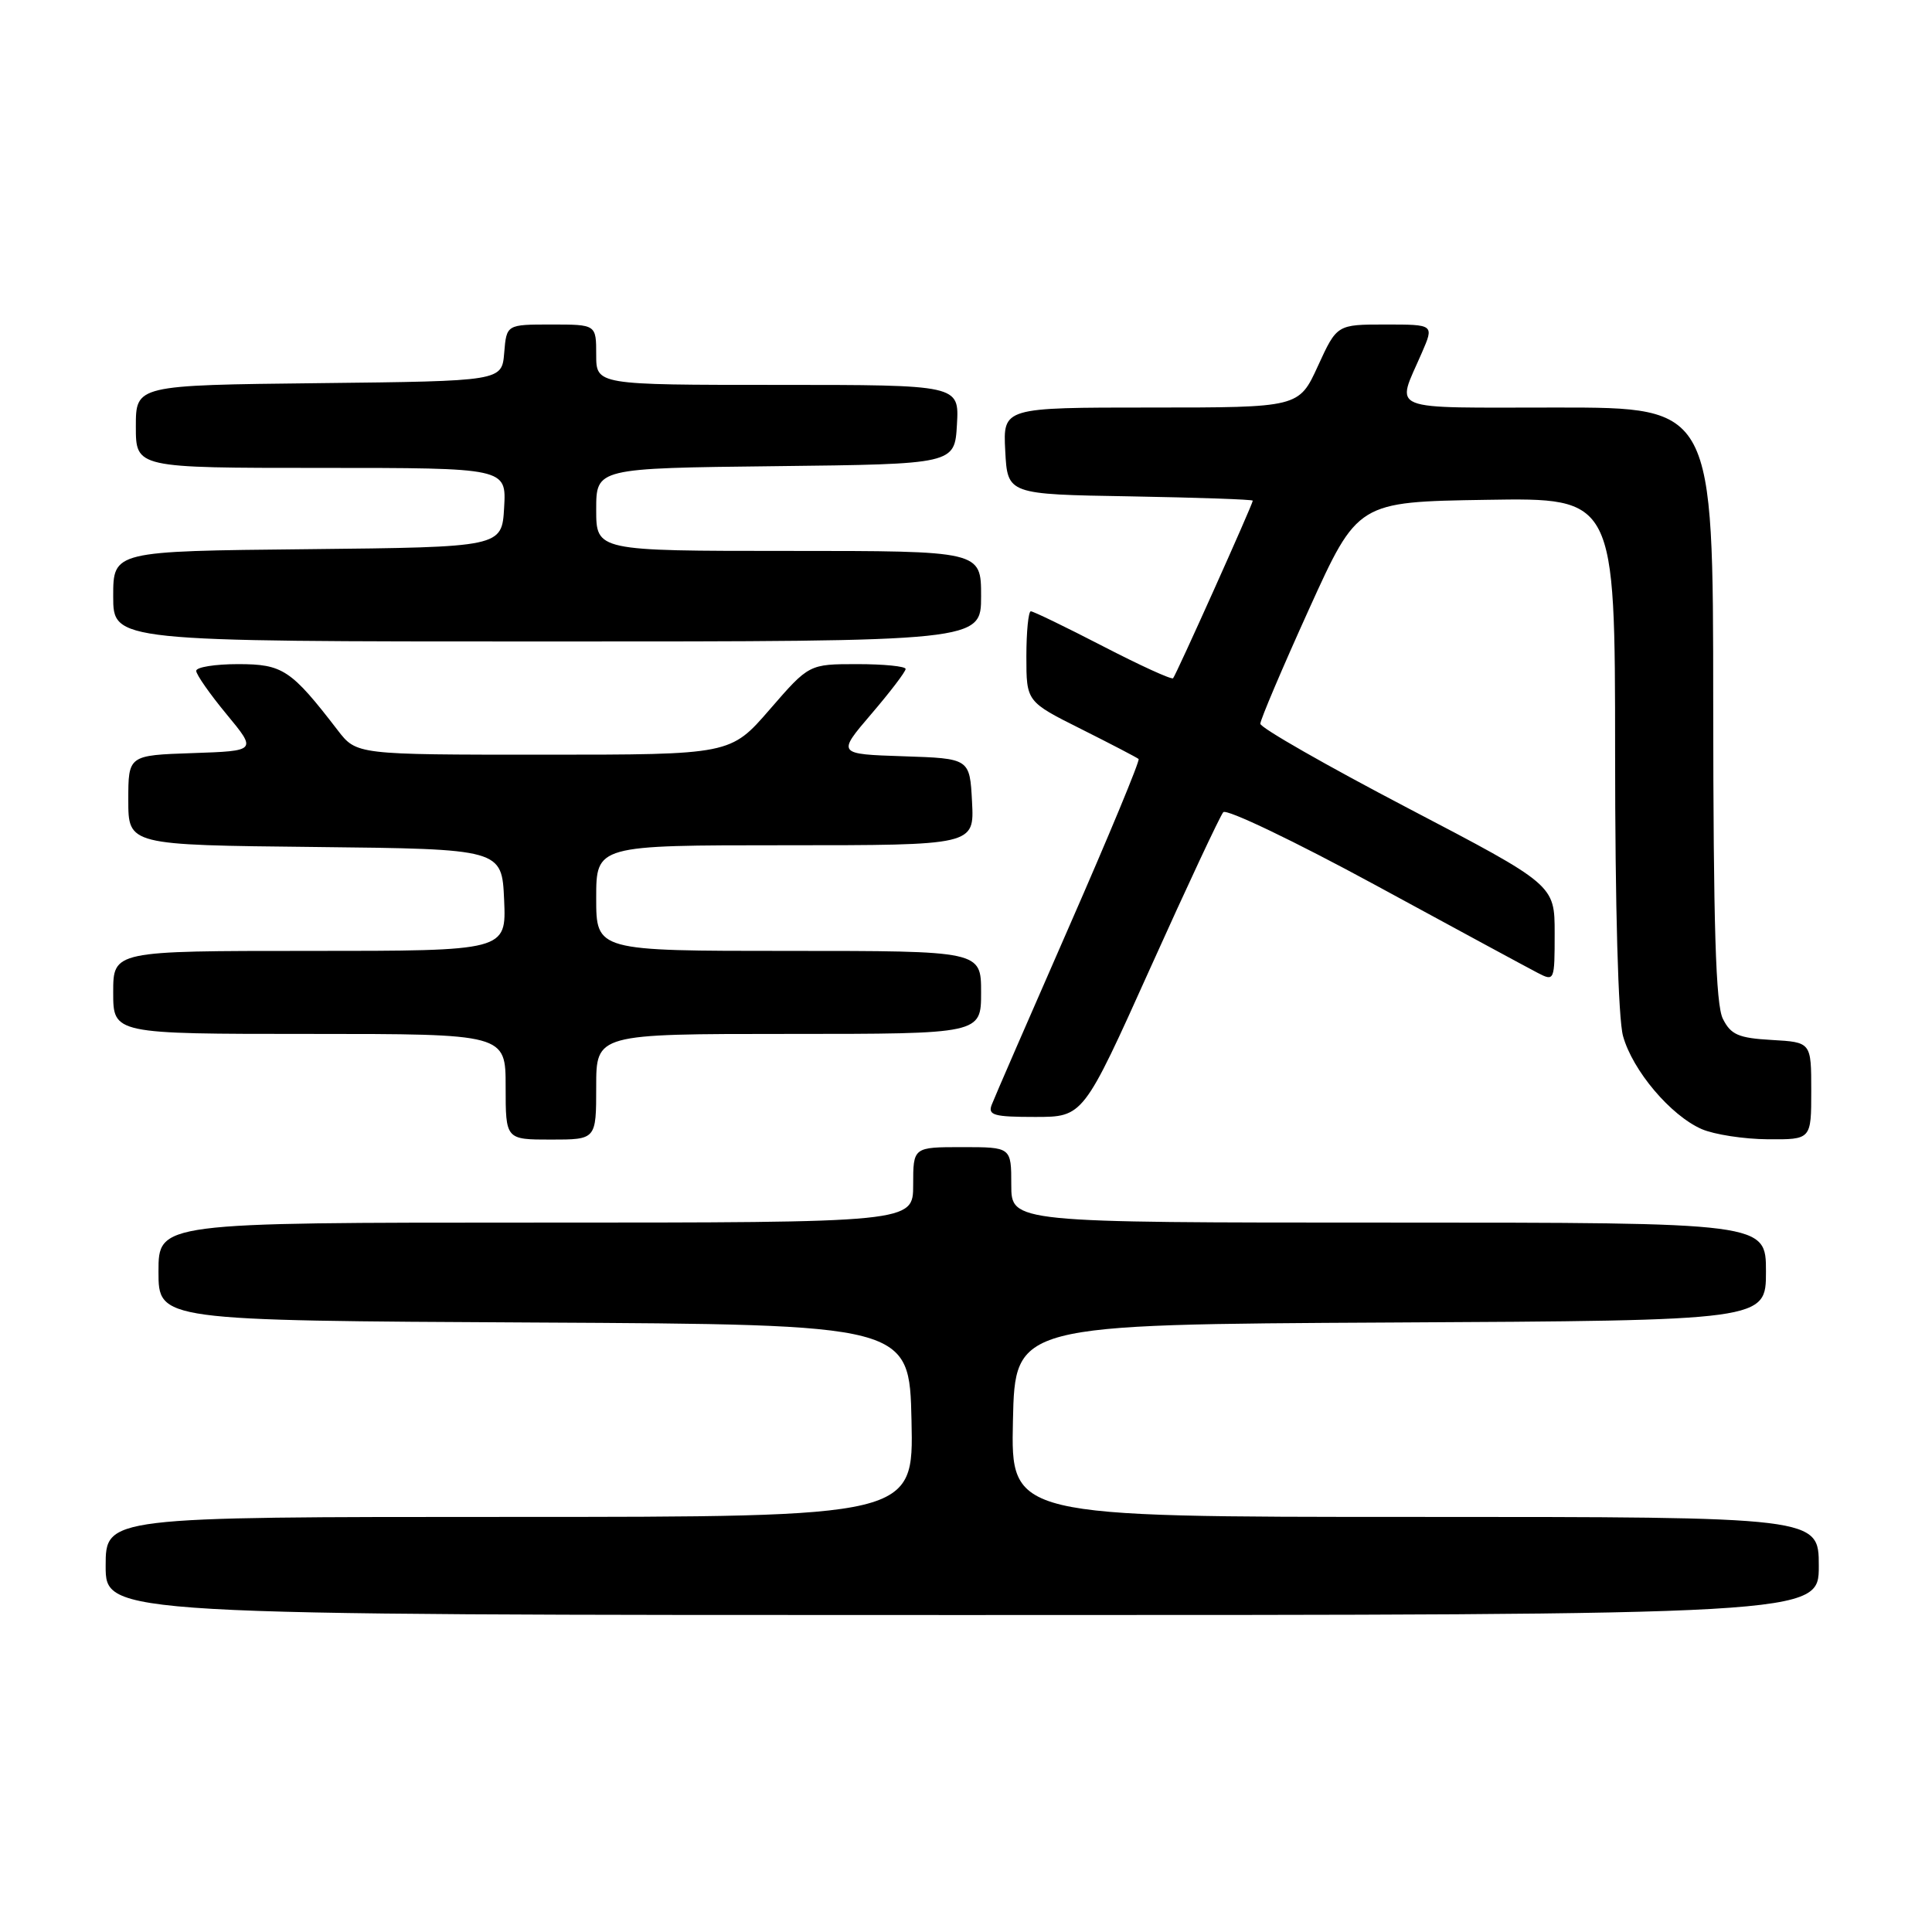 <?xml version="1.0" encoding="UTF-8" standalone="no"?>
<!DOCTYPE svg PUBLIC "-//W3C//DTD SVG 1.1//EN" "http://www.w3.org/Graphics/SVG/1.1/DTD/svg11.dtd" >
<svg xmlns="http://www.w3.org/2000/svg" xmlns:xlink="http://www.w3.org/1999/xlink" version="1.1" viewBox="0 0 256 256">
 <g >
 <path fill="currentColor"
d=" M 241.00 207.50 C 241.00 201.00 241.00 201.00 187.47 201.00 C 133.94 201.00 133.94 201.00 134.22 188.25 C 134.50 175.50 134.50 175.50 184.25 175.24 C 234.00 174.98 234.00 174.98 234.00 168.49 C 234.00 162.00 234.00 162.00 184.00 162.00 C 134.00 162.00 134.00 162.00 134.00 157.00 C 134.00 152.00 134.00 152.00 127.50 152.00 C 121.00 152.00 121.00 152.00 121.00 157.00 C 121.00 162.00 121.00 162.00 71.00 162.00 C 21.00 162.00 21.00 162.00 21.00 168.49 C 21.00 174.98 21.00 174.98 70.75 175.24 C 120.50 175.50 120.50 175.50 120.78 188.25 C 121.06 201.00 121.06 201.00 67.53 201.00 C 14.00 201.00 14.00 201.00 14.00 207.50 C 14.00 214.00 14.00 214.00 127.50 214.00 C 241.00 214.00 241.00 214.00 241.00 207.50 Z  M 79.00 144.00 C 79.00 137.00 79.00 137.00 104.50 137.00 C 130.00 137.00 130.00 137.00 130.00 131.50 C 130.00 126.00 130.00 126.00 104.50 126.00 C 79.00 126.00 79.00 126.00 79.00 119.00 C 79.00 112.00 79.00 112.00 104.05 112.00 C 129.10 112.00 129.10 112.00 128.80 106.25 C 128.50 100.50 128.50 100.50 119.71 100.21 C 110.91 99.92 110.91 99.92 115.46 94.60 C 117.96 91.68 120.00 89.00 120.00 88.64 C 120.00 88.29 117.12 88.00 113.60 88.00 C 107.20 88.00 107.20 88.00 102.00 94.00 C 96.80 100.00 96.80 100.00 72.02 100.00 C 47.24 100.00 47.24 100.00 44.74 96.75 C 38.57 88.73 37.47 88.00 31.55 88.00 C 28.50 88.00 26.00 88.40 26.00 88.89 C 26.00 89.38 27.81 91.97 30.02 94.64 C 34.04 99.50 34.04 99.50 25.52 99.79 C 17.00 100.08 17.00 100.08 17.00 106.02 C 17.00 111.97 17.00 111.97 41.75 112.23 C 66.50 112.50 66.50 112.50 66.80 119.25 C 67.09 126.00 67.09 126.00 41.05 126.00 C 15.00 126.00 15.00 126.00 15.00 131.50 C 15.00 137.00 15.00 137.00 41.00 137.00 C 67.00 137.00 67.00 137.00 67.00 144.00 C 67.00 151.00 67.00 151.00 73.00 151.00 C 79.00 151.00 79.00 151.00 79.00 144.00 Z  M 240.00 144.55 C 240.00 138.10 240.00 138.10 234.77 137.80 C 230.36 137.55 229.35 137.11 228.29 135.00 C 227.34 133.12 227.03 122.79 227.01 93.25 C 227.00 54.00 227.00 54.00 206.38 54.00 C 183.35 54.00 184.98 54.66 188.40 46.75 C 190.03 43.00 190.03 43.00 183.59 43.00 C 177.15 43.00 177.15 43.00 174.63 48.50 C 172.11 54.00 172.11 54.00 152.51 54.00 C 132.90 54.00 132.90 54.00 133.20 59.75 C 133.50 65.50 133.50 65.50 149.75 65.77 C 158.69 65.93 166.00 66.18 166.00 66.34 C 166.00 66.80 155.83 89.46 155.44 89.87 C 155.24 90.08 151.06 88.17 146.13 85.62 C 141.21 83.08 136.92 81.00 136.59 81.00 C 136.27 81.00 136.00 83.69 136.00 86.99 C 136.00 92.97 136.00 92.97 143.25 96.60 C 147.24 98.60 150.67 100.39 150.87 100.57 C 151.08 100.76 146.92 110.78 141.64 122.83 C 136.36 134.89 131.75 145.48 131.41 146.38 C 130.87 147.77 131.69 148.00 137.16 148.00 C 143.54 148.00 143.54 148.00 152.43 128.25 C 157.32 117.39 161.67 108.10 162.09 107.62 C 162.51 107.14 171.55 111.47 182.18 117.24 C 192.81 123.02 202.51 128.27 203.75 128.91 C 205.97 130.06 206.00 129.99 206.00 123.66 C 206.00 117.25 206.00 117.25 186.50 107.05 C 175.78 101.44 167.00 96.43 167.00 95.90 C 167.00 95.38 169.90 88.55 173.45 80.72 C 179.90 66.50 179.90 66.50 196.95 66.23 C 214.00 65.95 214.00 65.95 214.01 99.73 C 214.01 120.21 214.42 134.99 215.06 137.28 C 216.33 141.86 221.37 147.81 225.48 149.61 C 227.14 150.33 231.09 150.94 234.25 150.96 C 240.00 151.00 240.00 151.00 240.00 144.55 Z  M 130.00 79.00 C 130.00 73.00 130.00 73.00 104.50 73.00 C 79.00 73.00 79.00 73.00 79.00 67.52 C 79.00 62.04 79.00 62.04 102.75 61.77 C 126.50 61.50 126.50 61.50 126.80 56.25 C 127.10 51.00 127.10 51.00 103.05 51.00 C 79.00 51.00 79.00 51.00 79.00 47.00 C 79.00 43.00 79.00 43.00 73.06 43.00 C 67.12 43.00 67.12 43.00 66.81 46.75 C 66.50 50.50 66.50 50.50 42.25 50.77 C 18.00 51.04 18.00 51.04 18.00 56.52 C 18.00 62.00 18.00 62.00 42.55 62.00 C 67.10 62.00 67.10 62.00 66.80 67.25 C 66.50 72.50 66.50 72.50 40.75 72.77 C 15.00 73.03 15.00 73.03 15.00 79.02 C 15.00 85.00 15.00 85.00 72.50 85.00 C 130.00 85.00 130.00 85.00 130.00 79.00 Z "/>
</g>
</svg>